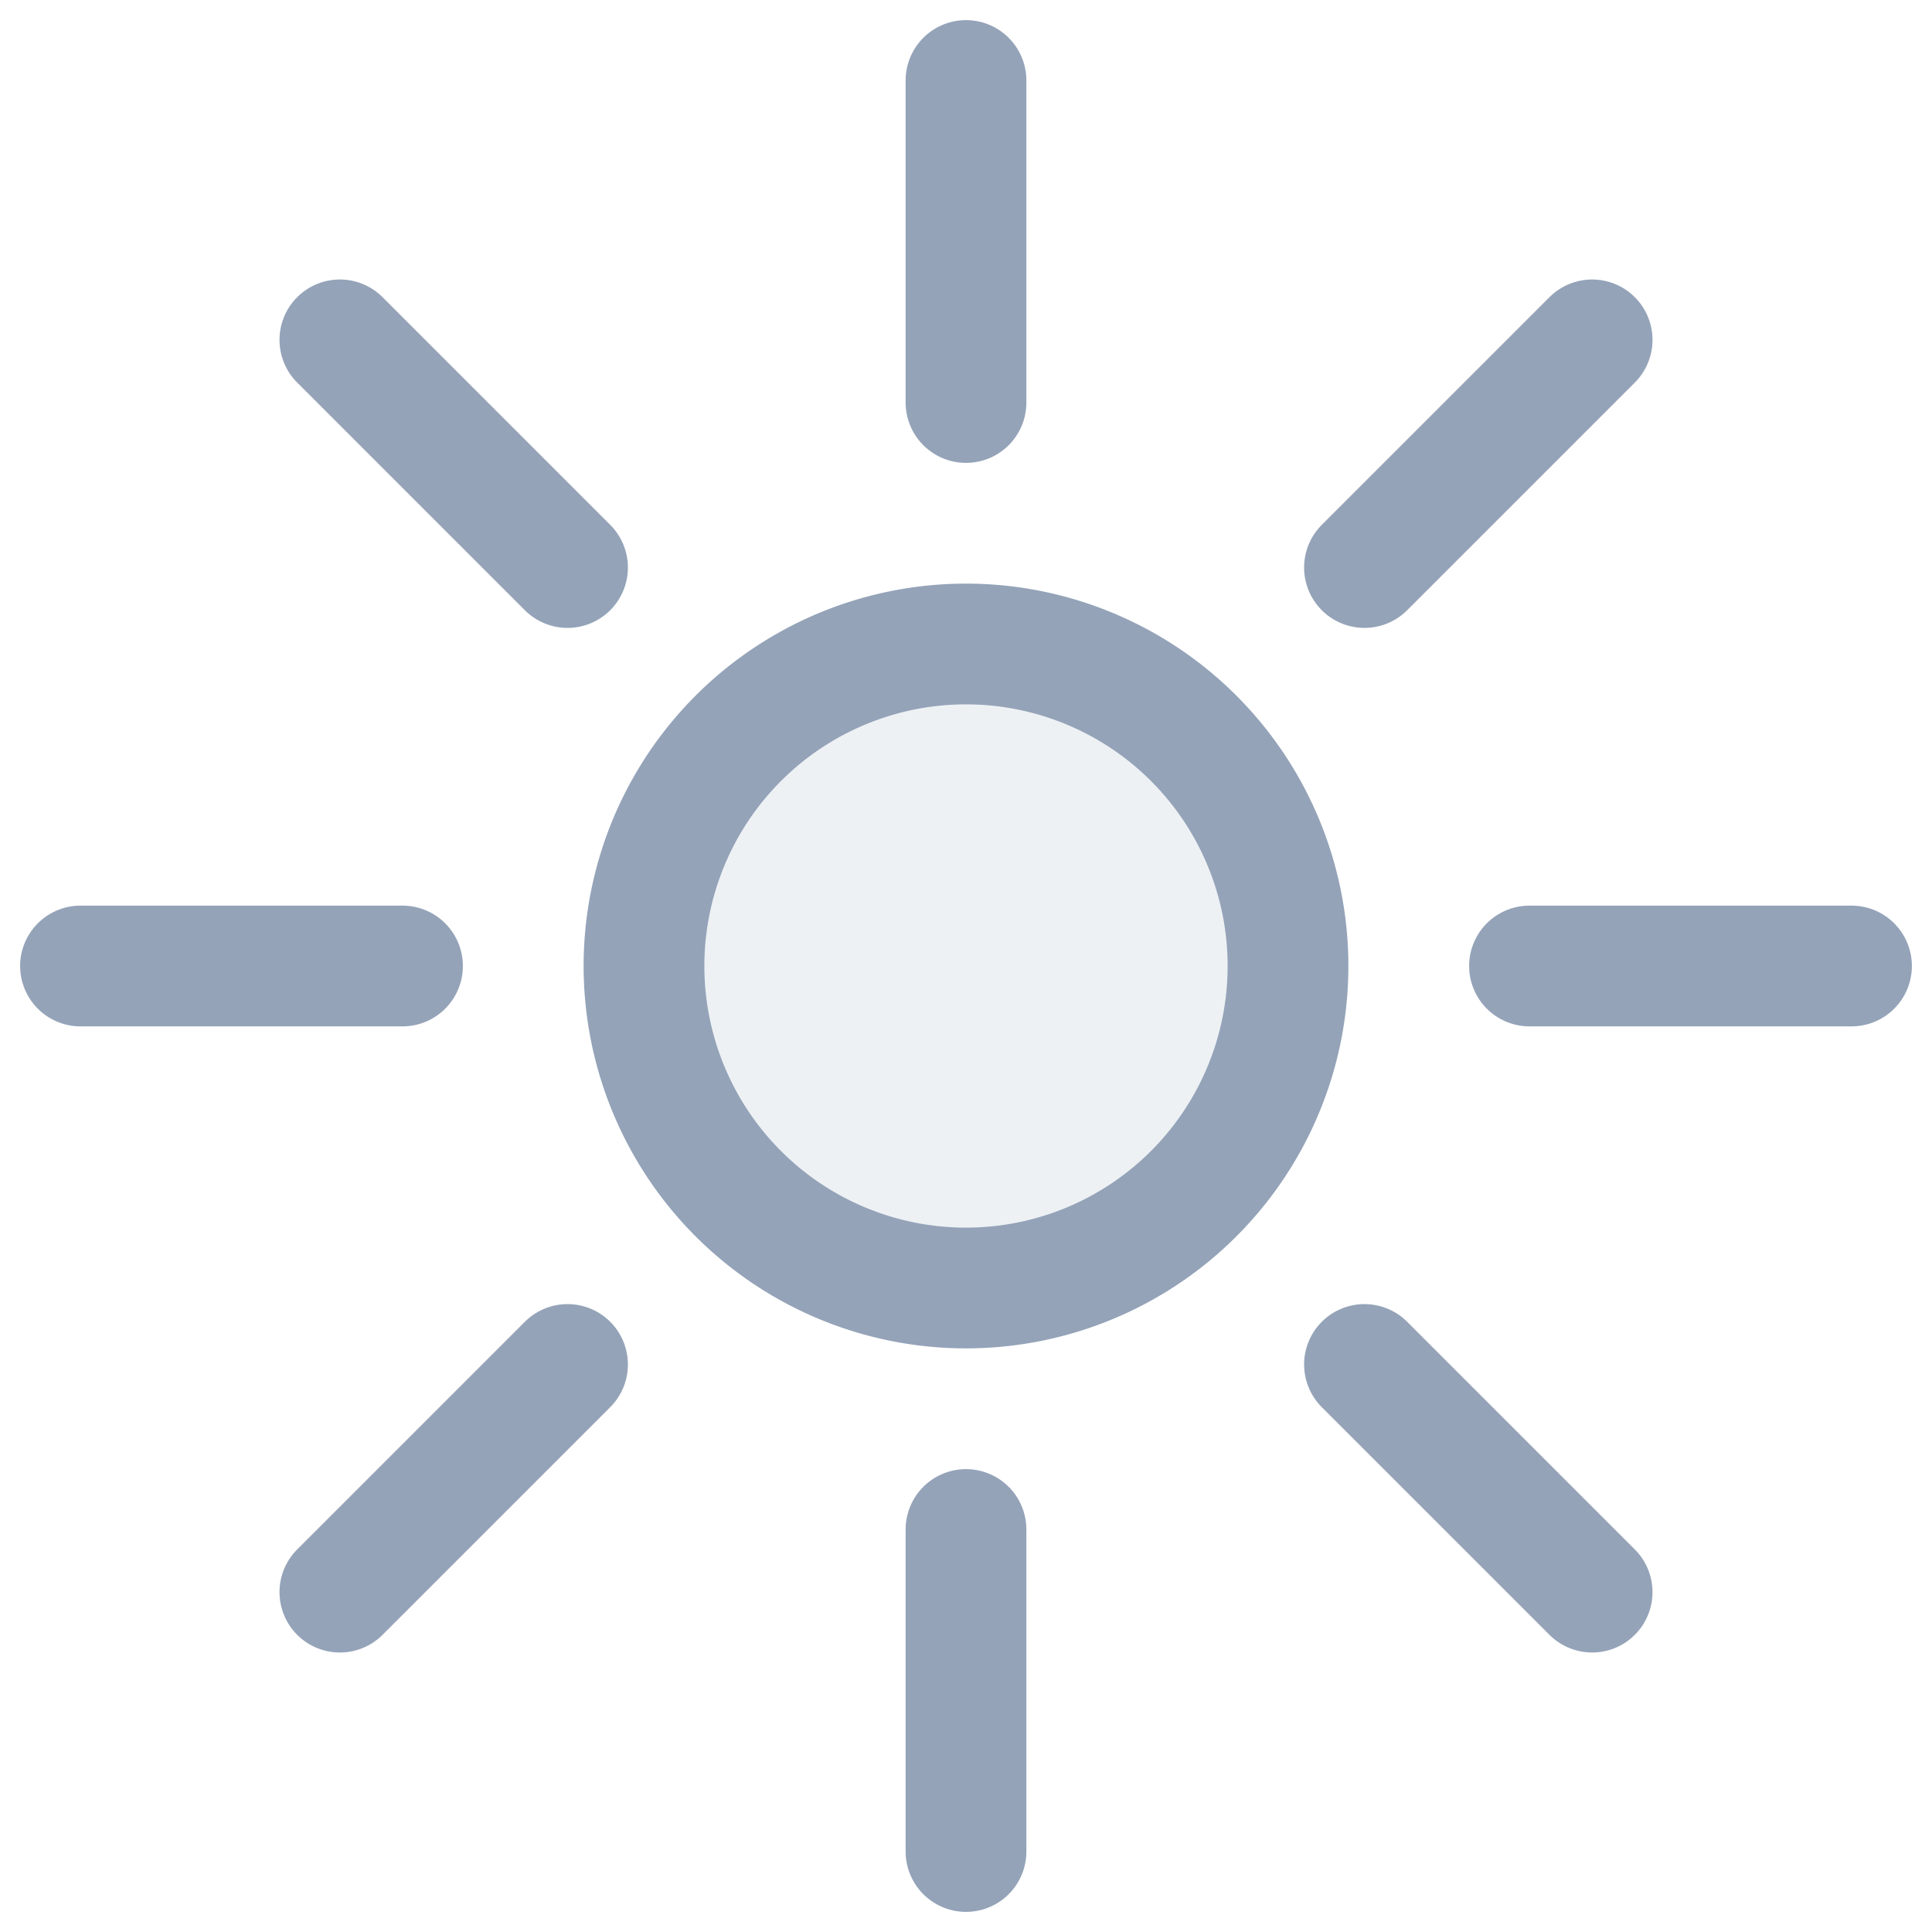 <?xml version="1.0" encoding="utf-8"?>

<!-- Uploaded to: SVG Repo, www.svgrepo.com, Generator: SVG Repo Mixer Tools -->
<svg width="800px" height="800px" viewBox="0 0 24 24" fill="none" xmlns="http://www.w3.org/2000/svg">

<g clip-path="url(#a)" stroke="#94A3B8" stroke-width="1.5" stroke-miterlimit="10">

<path d="M5 12H1M23 12h-4M7.05 7.05 4.222 4.222M19.778 19.778 16.95 16.95M7.05 16.95l-2.828 2.828M19.778 4.222 16.95 7.05" stroke-linecap="round"/>

<path d="M12 16a4 4 0 1 0 0-8 4 4 0 0 0 0 8Z" fill="#94A3B8" fill-opacity=".16"/>

<path d="M12 19v4M12 1v4" stroke-linecap="round"/>

</g>

<defs>

<clipPath id="a">

<path fill="#ffffff" d="M0 0h24v24H0z"/>

</clipPath>

</defs>

</svg>